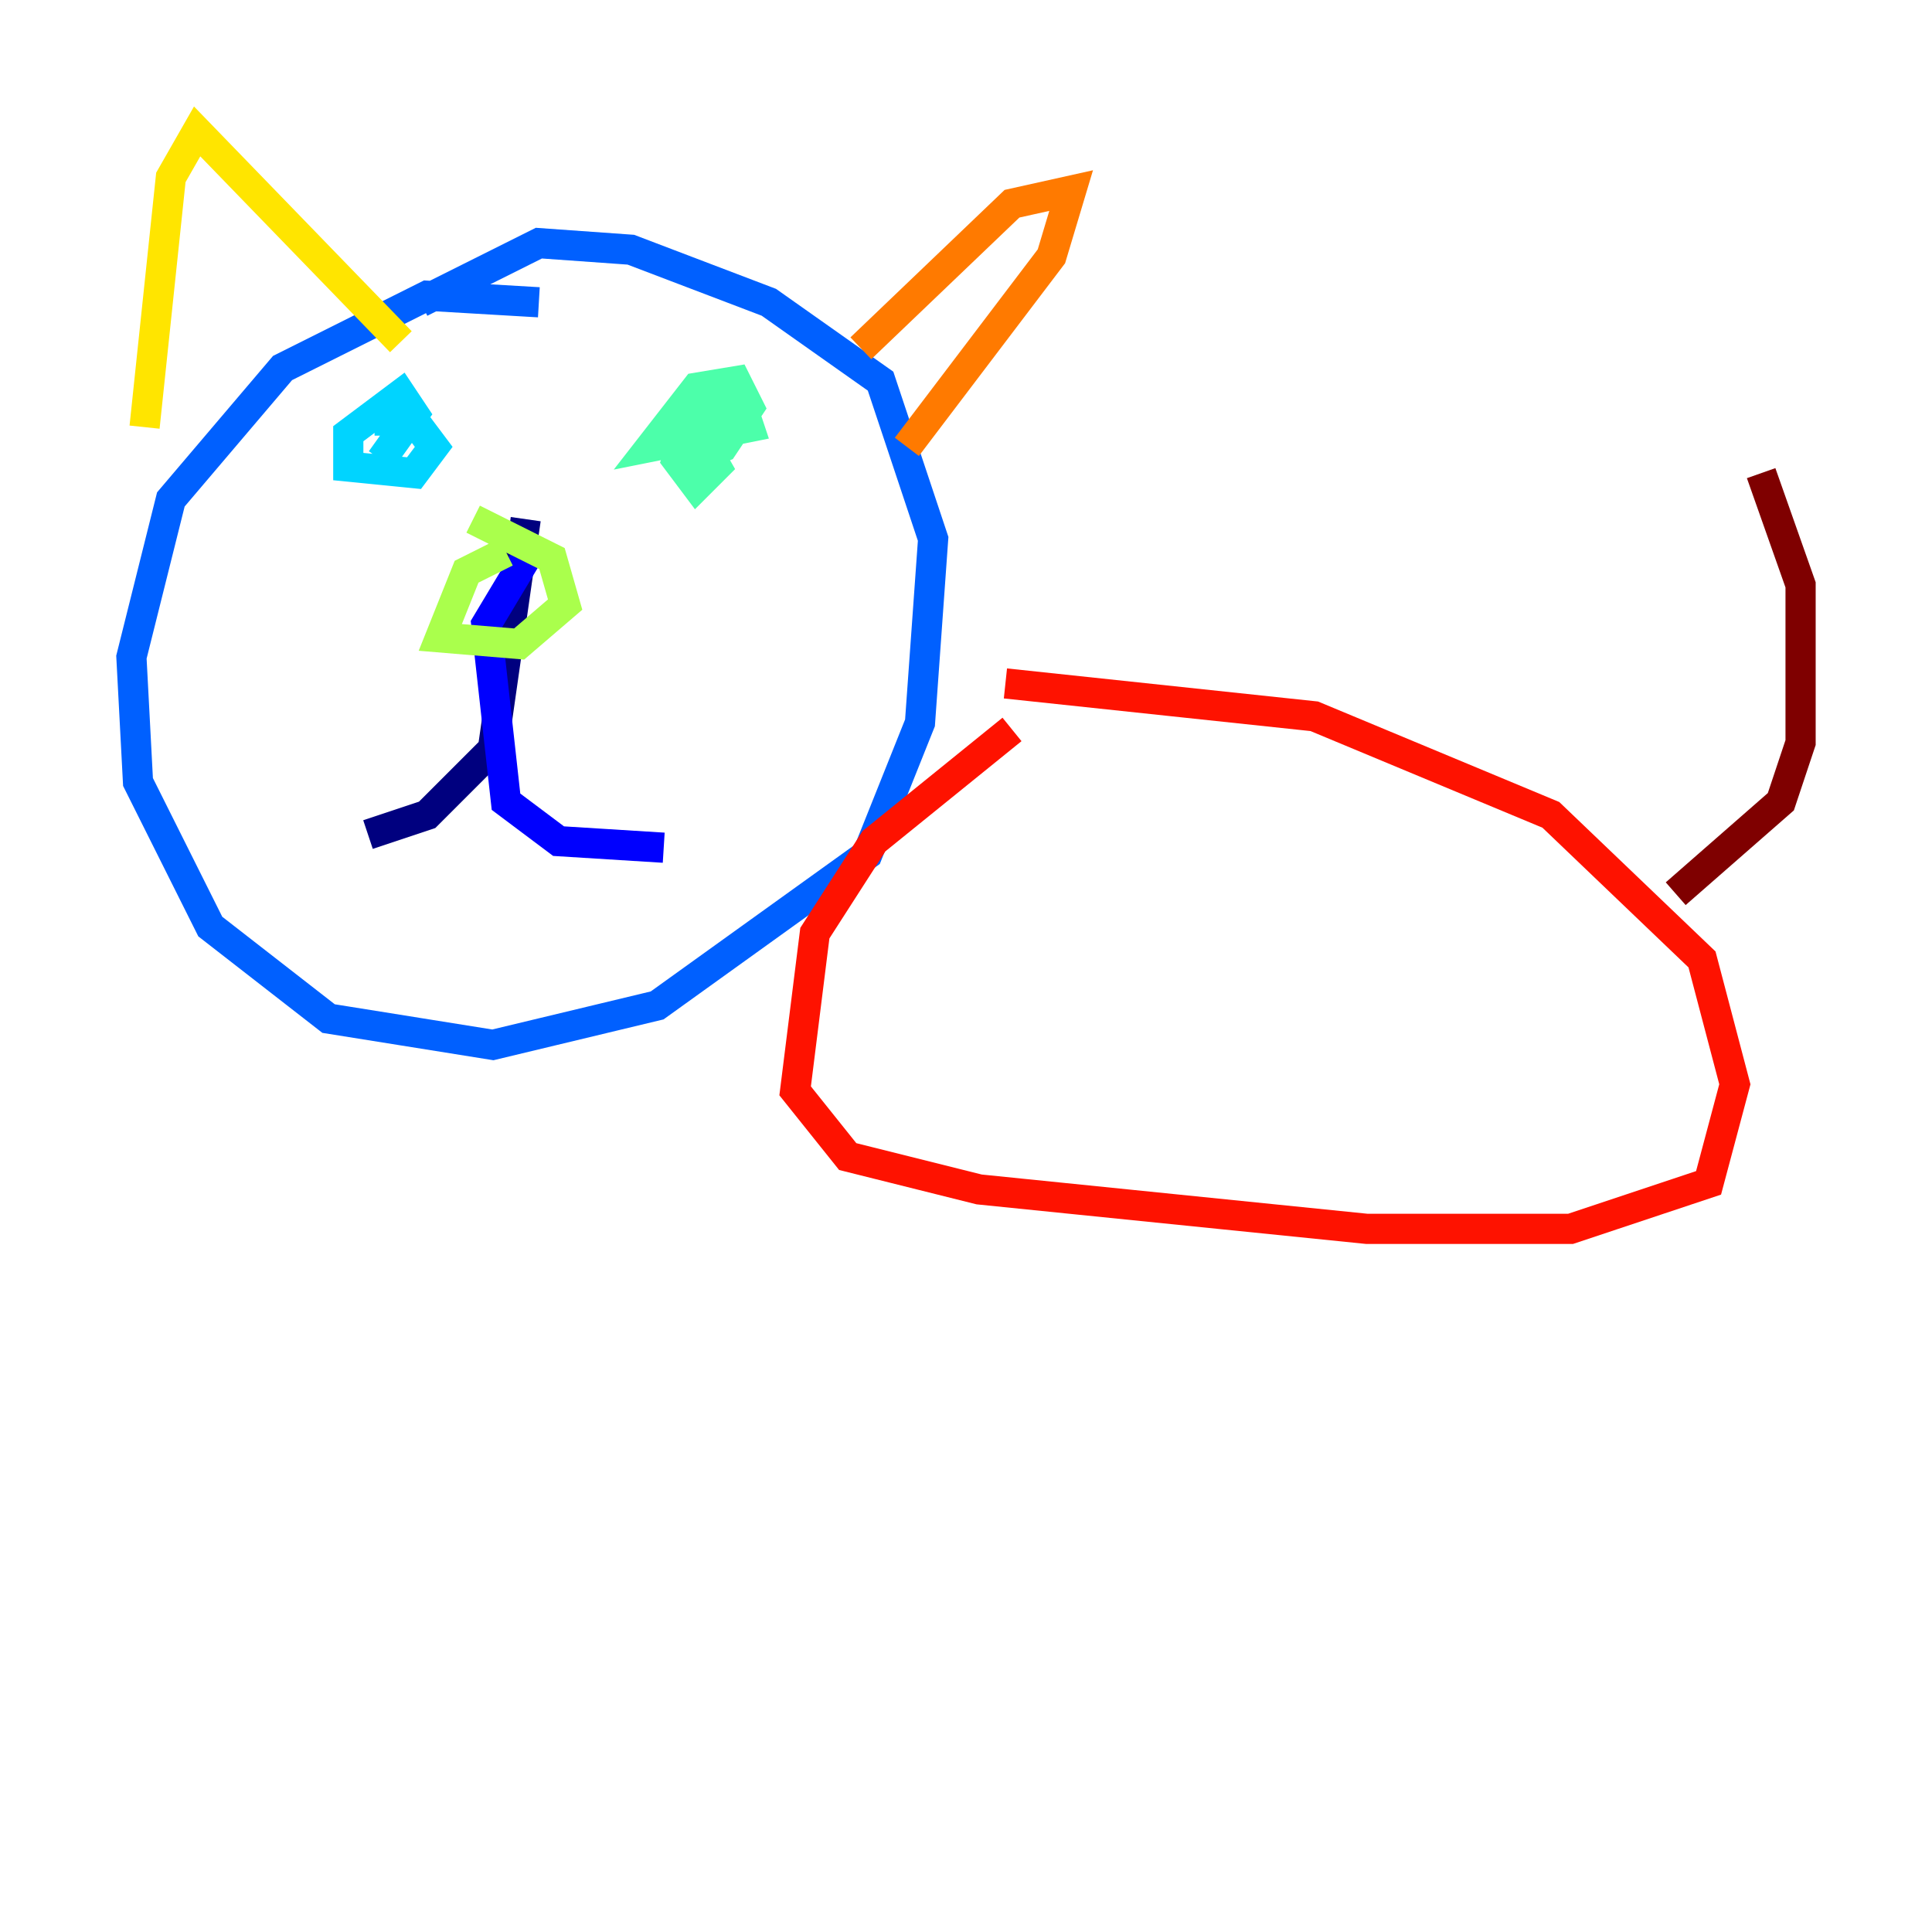 <?xml version="1.0" encoding="utf-8" ?>
<svg baseProfile="tiny" height="128" version="1.2" viewBox="0,0,128,128" width="128" xmlns="http://www.w3.org/2000/svg" xmlns:ev="http://www.w3.org/2001/xml-events" xmlns:xlink="http://www.w3.org/1999/xlink"><defs /><polyline fill="none" points="34.83,34.395 32.653,49.633 28.299,53.986 24.381,55.292" stroke="#00007f" stroke-width="2" /><polyline fill="none" points="34.83,37.007 32.218,41.361 33.524,53.116 37.007,55.728 43.973,56.163" stroke="#0000fe" stroke-width="2" /><polyline fill="none" points="35.701,20.027 28.299,19.592 18.721,24.381 11.32,33.088 8.707,43.537 9.143,51.809 13.932,61.388 21.769,67.483 32.653,69.225 43.537,66.612 57.469,56.599 60.952,47.891 61.823,35.701 58.34,25.252 50.939,20.027 41.796,16.544 35.701,16.109 27.864,20.027" stroke="#0060ff" stroke-width="2" /><polyline fill="none" points="24.816,27.864 27.429,27.864 28.735,29.605 27.429,31.347 23.075,30.912 23.075,28.735 26.558,26.122 27.429,27.429 25.252,30.476" stroke="#00d4ff" stroke-width="2" /><polyline fill="none" points="45.714,27.864 47.456,30.912 46.15,32.218 44.843,30.476 45.714,27.864 49.197,26.993 49.633,28.299 43.102,29.605 46.15,25.687 48.762,25.252 49.633,26.993 47.891,29.605 45.714,30.476" stroke="#4cffaa" stroke-width="2" /><polyline fill="none" points="33.524,36.571 30.912,37.878 29.17,42.231 34.395,42.667 37.442,40.054 36.571,37.007 31.347,34.395" stroke="#aaff4c" stroke-width="2" /><polyline fill="none" points="9.578,28.299 11.32,11.755 13.061,8.707 26.558,22.64" stroke="#ffe500" stroke-width="2" /><polyline fill="none" points="57.034,23.075 67.048,13.497 70.966,12.626 69.66,16.98 60.082,29.605" stroke="#ff7a00" stroke-width="2" /><polyline fill="none" points="67.048,48.327 57.905,55.728 53.986,61.823 52.68,72.272 56.163,76.626 64.871,78.803 90.558,81.415 104.054,81.415 113.197,78.367 114.939,71.837 112.762,63.565 102.748,53.986 87.075,47.456 66.612,45.279" stroke="#fe1200" stroke-width="2" /><polyline fill="none" points="111.02,59.211 117.986,53.116 119.293,49.197 119.293,38.748 116.68,31.347" stroke="#7f0000" stroke-width="2" /></svg>
